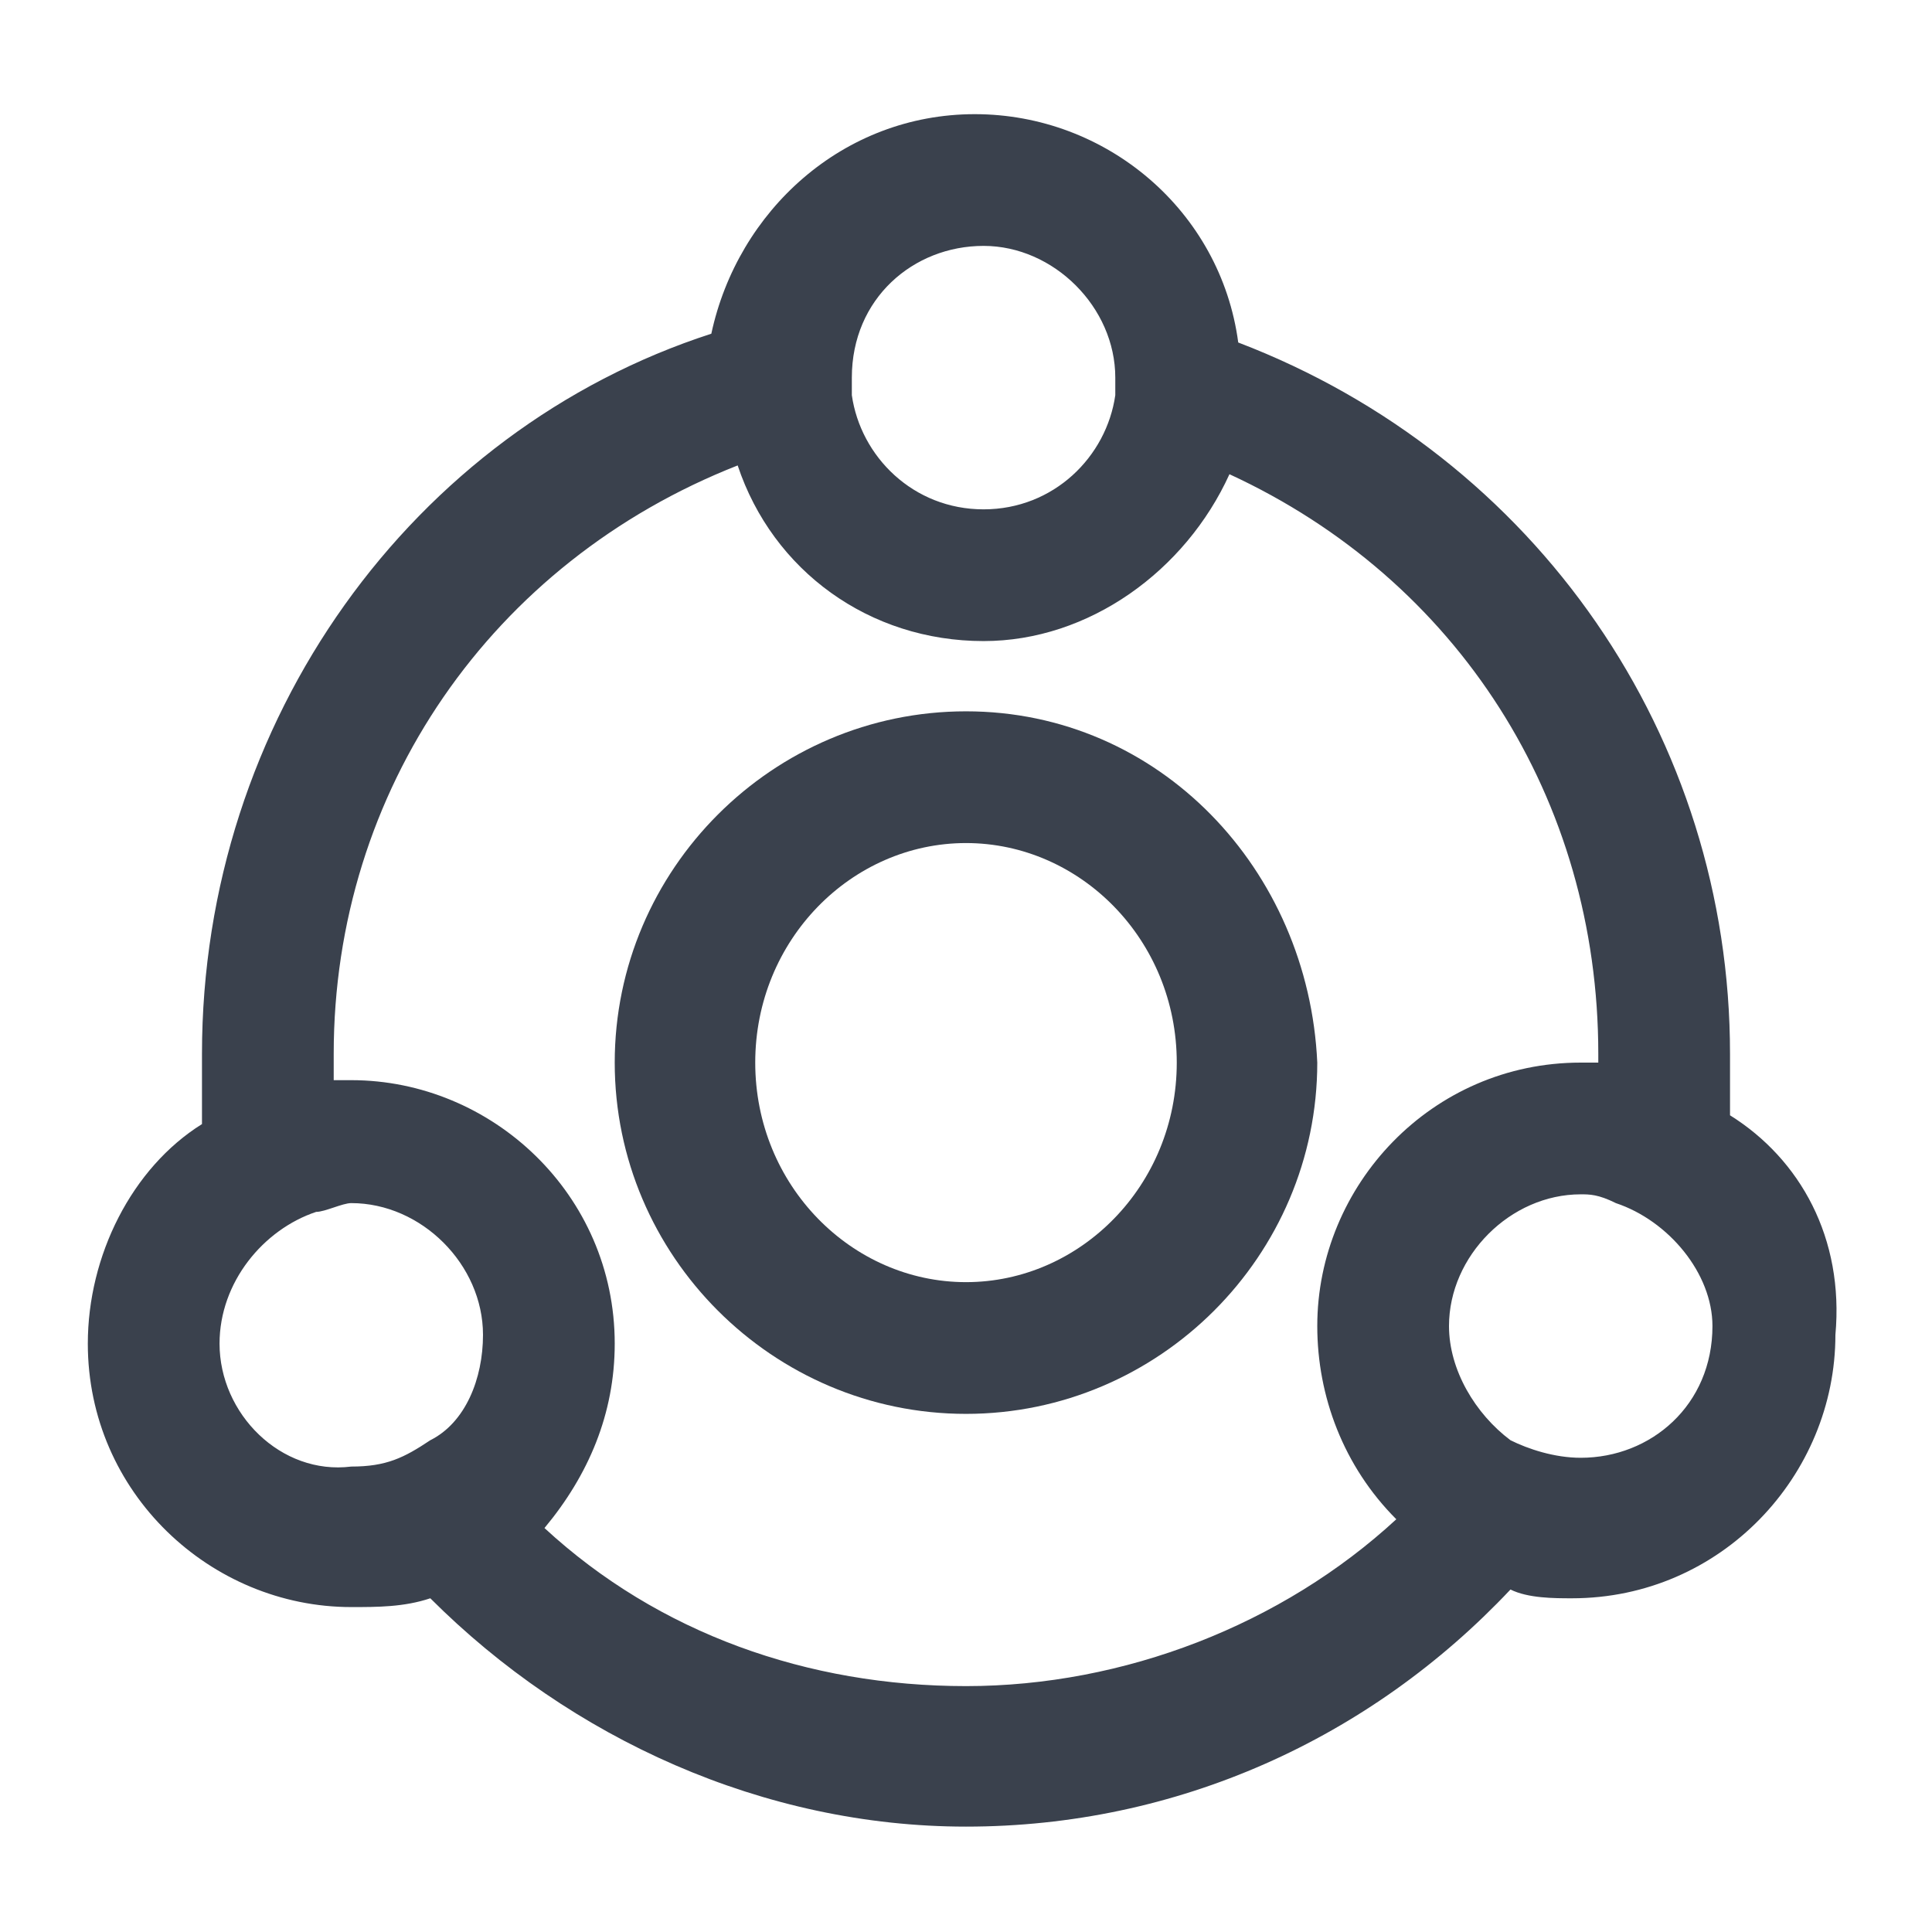 <?xml version="1.0" encoding="utf-8"?>
<!-- Generator: Adobe Illustrator 22.0.1, SVG Export Plug-In . SVG Version: 6.00 Build 0)  -->
<svg version="1.1" xmlns="http://www.w3.org/2000/svg" xmlns:xlink="http://www.w3.org/1999/xlink" x="0px" y="0px"
	 viewBox="0 0 22 22" enable-background="new 0 0 22 22" xml:space="preserve">
<g id="Insert_Below_x0D_Selected_Row">
</g>
<g id="Insert_Above_x0D__Selected_Row">
</g>
<g id="Tool">
</g>
<g id="Day_Off_Range">
</g>
<g id="Inport">
</g>
<g id="Inbox">
</g>
<g id="Discount">
</g>
<g id="Suitability">
</g>
<g id="Day_Off">
</g>
<g id="Day_off_Balance">
</g>
<g id="Reassign_User">
</g>
<g id="User_Managment">
</g>
<g id="Role_Managment">
</g>
<g id="Basket">
</g>
<g id="Planing_View">
</g>
<g id="Tag">
</g>
<g id="Ops_Locaiton">
</g>
<g id="Exchange">
</g>
<g id="Pie_Chart">
</g>
<g id="Travel">
</g>
<g id="Availablity">
</g>
<g id="Corner_Grip">
</g>
<g id="Bar_Chart">
</g>
<g id="Offline">
</g>
<g id="Online">
</g>
<g id="Global">
</g>
<g id="Arrow_Left">
</g>
<g id="Arrow_Right">
</g>
<g id="Arrow_Up">
</g>
<g id="Arrow_Down">
</g>
<g id="Dasktop">
</g>
<g id="Laptop">
</g>
<g id="Tablet">
</g>
<g id="Mobile">
</g>
<g id="Pack">
</g>
<g id="Unpack">
</g>
<g id="Sign_Off">
</g>
<g id="Link">
</g>
<g id="Hole_Section">
</g>
<g id="Export">
</g>
<g id="Column_x0D_Chooser">
</g>
<g id="Quadrant">
</g>
<g id="Utilization">
</g>
<g id="Loading_Limit">
</g>
<g id="Duration">
</g>
<g id="Order">
</g>
<g id="Mobilization">
</g>
<g id="Transportation_x0D_Required">
</g>
<g id="Transportation_x0D_not_required">
</g>
<g id="Transportation_x0D_Customer">
</g>
<g id="Transportation_x0D_SLB">
</g>
<g id="Transportation">
</g>
<g id="Ocean_Rig">
</g>
<g id="Bit">
</g>
<g id="Crude">
</g>
<g id="Competency">
</g>
<g id="User_Add">
</g>
<g id="User_Delete">
</g>
<g id="User_Badge">
</g>
<g id="Crew_Template">
</g>
<g id="Crew">
</g>
<g id="User_Engg">
</g>
<g id="User_Sales">
</g>
<g id="Engg_Drawing">
</g>
<g id="Ticket">
</g>
<g id="Quote">
</g>
<g id="PDF">
</g>
<g id="Document_x0D_Download">
</g>
<g id="Reject_x0D__Document_Job">
</g>
<g id="Approve_Document_Job">
</g>
<g id="Hierarchy">
</g>
<g id="Admin">
	<g>
		<path fill="#3A414D" d="M19.7,12.7c0-0.2,0-0.4,0-0.7c0-3.6-2.2-6.8-5.6-8.1c-0.2-1.5-1.5-2.6-3-2.6c-1.5,0-2.7,1.1-3,2.5
			C4.7,4.9,2.3,8.2,2.3,12c0,0.2,0,0.5,0,0.8C1.5,13.3,1,14.3,1,15.3c0,1.7,1.4,3,3,3c0.3,0,0.6,0,0.9-0.1c1.6,1.6,3.8,2.6,6.1,2.6
			c2.4,0,4.6-1,6.2-2.7c0.2,0.1,0.5,0.1,0.7,0.1c1.7,0,3-1.4,3-3C21,14.1,20.5,13.2,19.7,12.7z M11.2,2.8c0.8,0,1.5,0.7,1.5,1.5
			c0,0.1,0,0.2,0,0.2l0,0c-0.1,0.7-0.7,1.3-1.5,1.3c-0.8,0-1.4-0.6-1.5-1.3l0,0l0-0.2C9.7,3.4,10.4,2.8,11.2,2.8z M2.5,15.3
			c0-0.7,0.5-1.3,1.1-1.5c0.1,0,0.3-0.1,0.4-0.1c0.8,0,1.5,0.7,1.5,1.5c0,0.5-0.2,1-0.6,1.2h0c-0.3,0.2-0.5,0.3-0.9,0.3
			C3.2,16.8,2.5,16.1,2.5,15.3z M6.2,17.4C6.7,16.8,7,16.1,7,15.3c0-1.7-1.4-3-3-3c-0.1,0-0.1,0-0.2,0c0-0.1,0-0.2,0-0.3
			c0-3,1.8-5.6,4.6-6.7c0.4,1.2,1.5,2,2.8,2c1.2,0,2.3-0.8,2.8-1.9c2.6,1.2,4.2,3.7,4.2,6.6c0,0,0,0.1,0,0.1c-0.1,0-0.2,0-0.2,0
			c-1.7,0-3,1.4-3,3c0,0.8,0.3,1.6,0.9,2.2c-1.3,1.2-3.1,1.9-4.9,1.9C9.2,19.2,7.5,18.6,6.2,17.4z M18,16.6c-0.3,0-0.6-0.1-0.8-0.2
			l0,0c-0.4-0.3-0.7-0.8-0.7-1.3c0-0.8,0.7-1.5,1.5-1.5c0.1,0,0.2,0,0.4,0.1l0,0c0.6,0.2,1.1,0.8,1.1,1.4C19.5,16,18.8,16.6,18,16.6
			z"/>
		<path fill="#3A414D" d="M11,8.1c-2.2,0-4,1.8-4,4c0,2.2,1.8,4,4,4c2.2,0,4-1.8,4-4C14.9,9.9,13.2,8.1,11,8.1z M11,14.6
			c-1.3,0-2.4-1.1-2.4-2.5c0-1.4,1.1-2.5,2.4-2.5c1.3,0,2.4,1.1,2.4,2.5C13.4,13.5,12.3,14.6,11,14.6z"/>
	</g>
</g>
<g id="Block">
</g>
<g id="Bank_Document">
</g>
<g id="Home">
</g>
<g id="Scheduler">
</g>
<g id="Zoom_Out">
</g>
<g id="Zoom_In">
</g>
<g id="Group">
</g>
<g id="Comment_Selected">
</g>
<g id="Comment">
</g>
<g id="Grip">
</g>
<g id="Favorite_Selected">
</g>
<g id="Favorite">
</g>
<g id="wellbore_x0D_geometry">
</g>
<g id="Drilling_Fluid">
</g>
<g id="Mud_Test">
</g>
<g id="QHSE_x2F_Safety">
</g>
<g id="Survey">
</g>
<g id="Shallow_Hole_Test">
</g>
<g id="LOGS">
</g>
<g id="Bha_Stroke">
</g>
<g id="Interpretation">
</g>
<g id="Wave_Plot">
</g>
<g id="Polar_Plot">
</g>
<g id="LOG">
</g>
<g id="Focal_Point">
</g>
<g id="Edge_Log">
</g>
<g id="More">
</g>
<g id="Hamburger">
</g>
<g id="Title_Text">
</g>
</svg>
